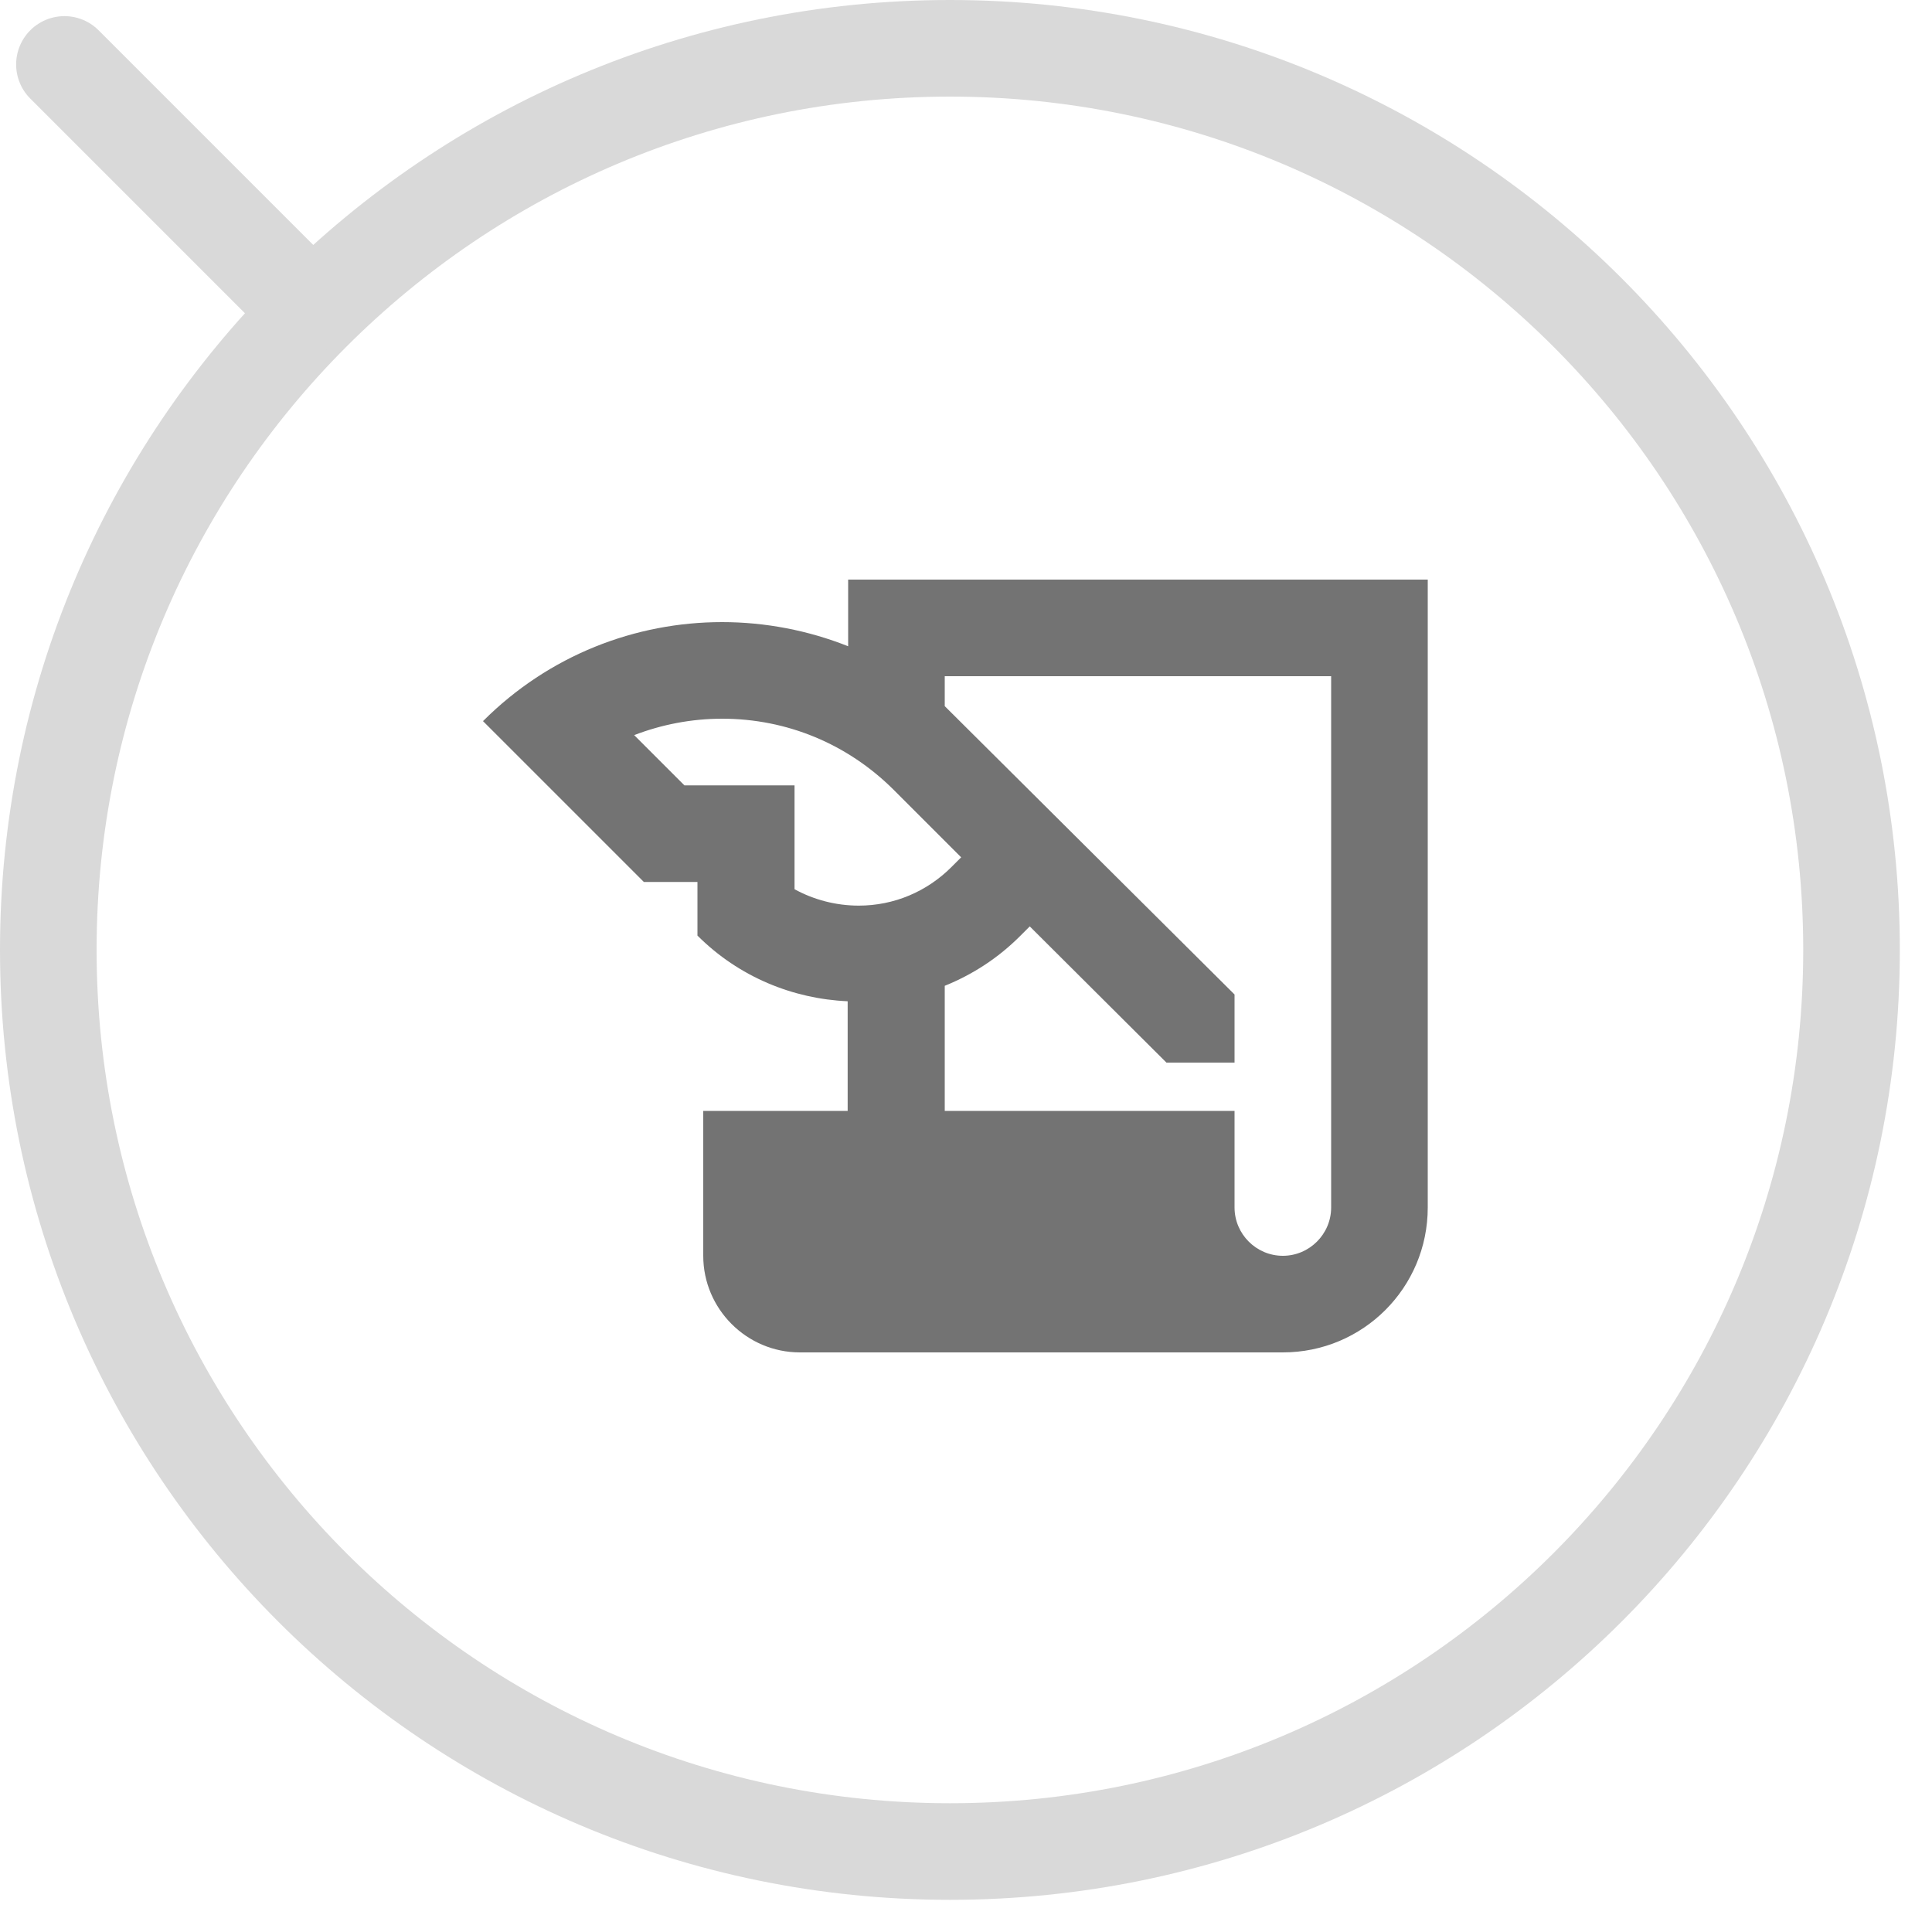 <svg width="40" height="40" viewBox="0 0 40 40" fill="none" xmlns="http://www.w3.org/2000/svg">
<path d="M19.668 1C9.358 1 1 9.358 1 19.667C1 29.977 9.358 38.334 19.668 38.334C29.977 38.334 38.334 29.977 38.334 19.667C38.334 9.358 29.977 1 19.668 1Z" stroke="#D9D9D9" stroke-width="2" stroke-linecap="round" stroke-linejoin="round"/>
<path d="M1.334 1.334L6.334 6.334" stroke="#D9D9D9" stroke-width="2" stroke-linecap="round" stroke-linejoin="round"/>
<path d="M17.56 12V13.38C16.73 13.05 15.84 12.88 14.95 12.88C13.16 12.88 11.37 13.56 10 14.93L13.33 18.26H14.44V19.37C15.3 20.23 16.42 20.68 17.55 20.73V23H14.56V26C14.56 27.1 15.46 28 16.56 28H26.56C28.22 28 29.56 26.66 29.56 25V12H17.56ZM16.45 18.41V16.26H14.17L13.13 15.22C13.7 15 14.32 14.88 14.95 14.88C16.29 14.88 17.54 15.4 18.49 16.34L19.9 17.75L19.7 17.95C19.19 18.46 18.51 18.75 17.78 18.75C17.31 18.75 16.85 18.63 16.45 18.41ZM27.56 25C27.56 25.55 27.11 26 26.56 26C26.01 26 25.56 25.55 25.56 25V23H19.56V20.41C20.13 20.18 20.66 19.84 21.12 19.38L21.32 19.18L24.15 22H25.56V20.59L19.56 14.62V14H27.56V25Z" fill="#737373"/>
</svg>
